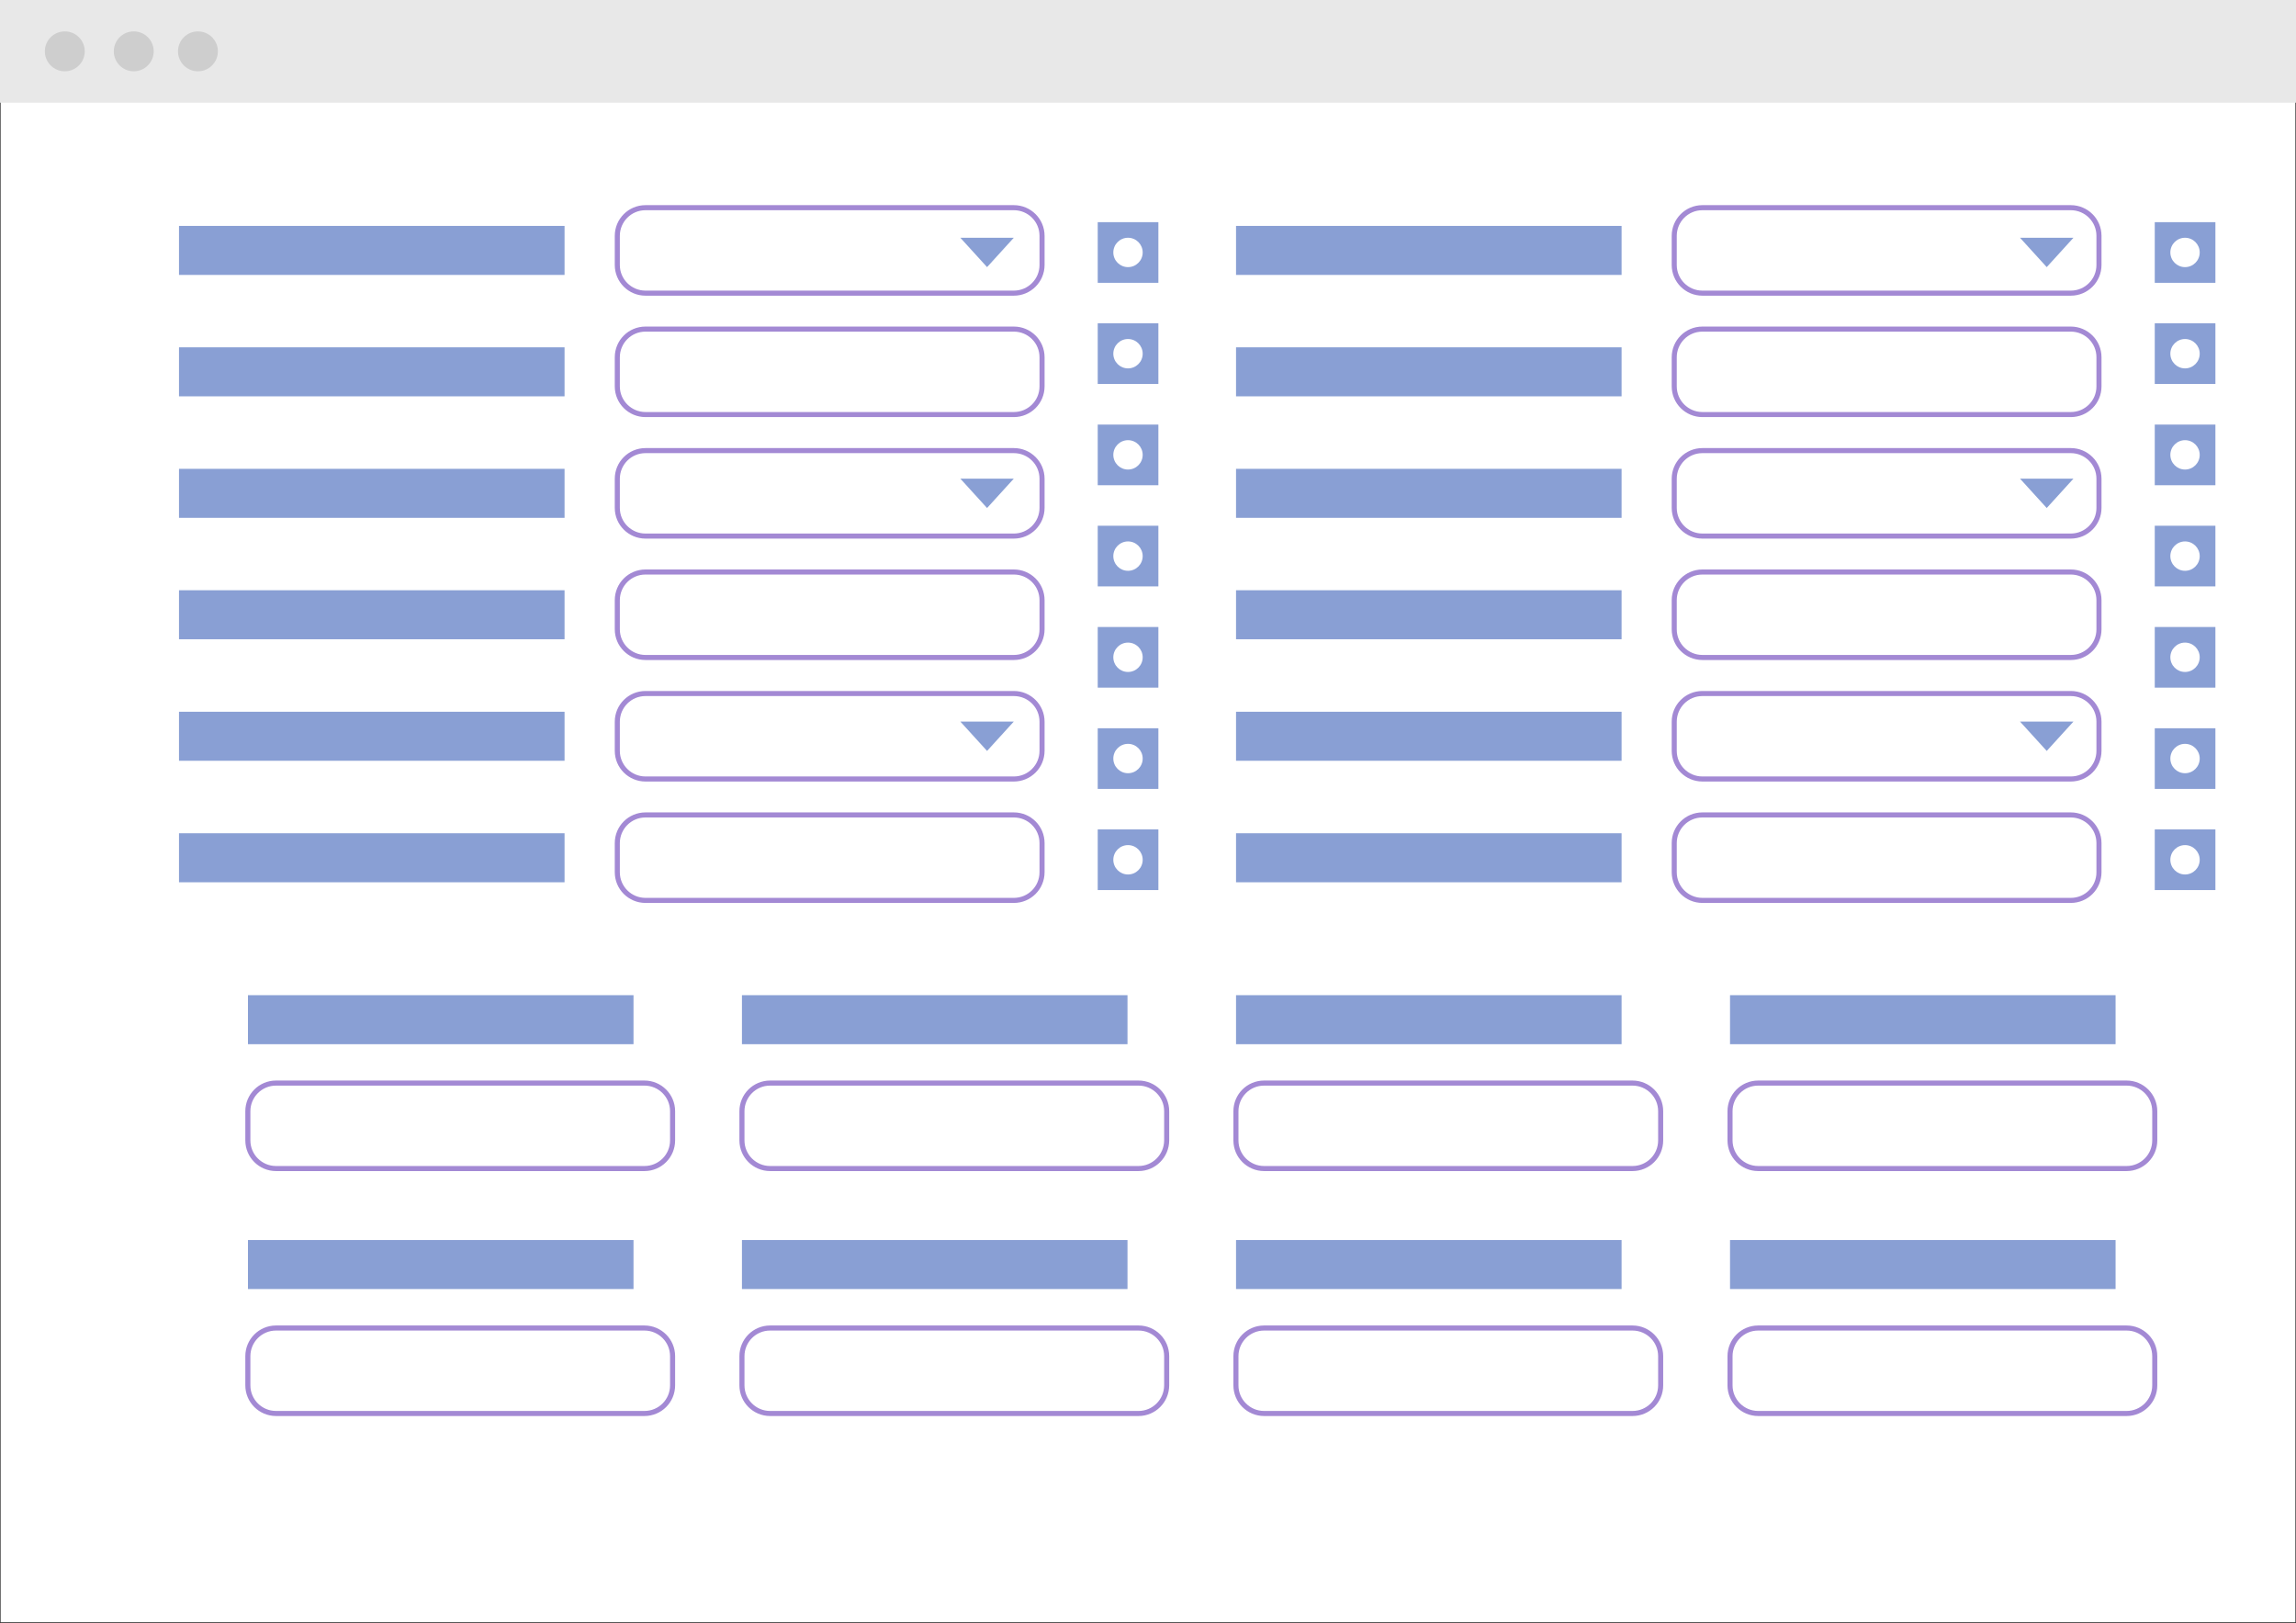 <?xml version="1.0" encoding="utf-8"?>
<!-- Generator: Adobe Illustrator 21.0.0, SVG Export Plug-In . SVG Version: 6.00 Build 0)  -->
<svg version="1.1" id="Layer_1" xmlns="http://www.w3.org/2000/svg" xmlns:xlink="http://www.w3.org/1999/xlink" x="0px" y="0px"
	 viewBox="0 0 2267.7 1602.6" style="enable-background:new 0 0 2267.7 1602.6;" xml:space="preserve">
<rect x="0" y="0" width="2267.7" height="1602.6" fill="#333333" stroke="none"/>
<style type="text/css">
	.st0{fill:#FFFFFF;stroke:#000000;stroke-miterlimit:10;}
	.st1{fill:none;stroke:#A389D4;stroke-width:5;stroke-miterlimit:10;}
	.st2{fill:#899FD4;}
	.st3{fill:#FFFFFF;}
	.st4{fill:#E8E8E8;}
	.st5{fill:#CECECE;}
</style>
<rect y="0" class="st0" width="2267.7" height="1602.6"/>
<path class="st1" d="M1001.4,289.5H637.5c-15.3,0-27.8-12.4-27.8-27.8v-28.8c0-15.3,12.4-27.8,27.8-27.8h363.9
	c15.3,0,27.8,12.4,27.8,27.8v28.8C1029.2,277,1016.7,289.5,1001.4,289.5z"/>
<rect x="176.8" y="223.1" class="st2" width="380.8" height="48.4"/>
<path class="st1" d="M1001.4,409.4H637.5c-15.3,0-27.8-12.4-27.8-27.8v-28.8c0-15.3,12.4-27.8,27.8-27.8h363.9
	c15.3,0,27.8,12.4,27.8,27.8v28.8C1029.2,397,1016.7,409.4,1001.4,409.4z"/>
<rect x="176.8" y="343" class="st2" width="380.8" height="48.4"/>
<path class="st1" d="M1001.4,529.4H637.5c-15.3,0-27.8-12.4-27.8-27.8v-28.8c0-15.3,12.4-27.8,27.8-27.8h363.9
	c15.3,0,27.8,12.4,27.8,27.8v28.8C1029.2,516.9,1016.7,529.4,1001.4,529.4z"/>
<rect x="176.8" y="463" class="st2" width="380.8" height="48.4"/>
<path class="st1" d="M1001.4,649.3H637.5c-15.3,0-27.8-12.4-27.8-27.8v-28.8c0-15.3,12.4-27.8,27.8-27.8h363.9
	c15.3,0,27.8,12.4,27.8,27.8v28.8C1029.2,636.9,1016.7,649.3,1001.4,649.3z"/>
<rect x="176.8" y="582.9" class="st2" width="380.8" height="48.4"/>
<path class="st1" d="M1001.4,769.3H637.5c-15.3,0-27.8-12.4-27.8-27.8v-28.8c0-15.3,12.4-27.8,27.8-27.8h363.9
	c15.3,0,27.8,12.4,27.8,27.8v28.8C1029.2,756.9,1016.7,769.3,1001.4,769.3z"/>
<rect x="176.8" y="702.9" class="st2" width="380.8" height="48.4"/>
<path class="st1" d="M1001.4,889.2H637.5c-15.3,0-27.8-12.4-27.8-27.8v-28.8c0-15.3,12.4-27.8,27.8-27.8h363.9
	c15.3,0,27.8,12.4,27.8,27.8v28.8C1029.2,876.8,1016.7,889.2,1001.4,889.2z"/>
<path class="st1" d="M636.5,1154H272.6c-15.3,0-27.8-12.4-27.8-27.8v-28.8c0-15.3,12.4-27.8,27.8-27.8h363.9
	c15.3,0,27.8,12.4,27.8,27.8v28.8C664.3,1141.6,651.9,1154,636.5,1154z"/>
<rect x="176.8" y="822.9" class="st2" width="380.8" height="48.4"/>
<rect x="244.9" y="982.8" class="st2" width="380.8" height="48.4"/>
<path class="st1" d="M1124.5,1154H760.6c-15.3,0-27.8-12.4-27.8-27.8v-28.8c0-15.3,12.4-27.8,27.8-27.8h363.9
	c15.3,0,27.8,12.4,27.8,27.8v28.8C1152.2,1141.6,1139.8,1154,1124.5,1154z"/>
<rect x="732.8" y="982.8" class="st2" width="380.8" height="48.4"/>
<path class="st1" d="M1612.4,1154h-363.9c-15.3,0-27.8-12.4-27.8-27.8v-28.8c0-15.3,12.4-27.8,27.8-27.8h363.9
	c15.3,0,27.8,12.4,27.8,27.8v28.8C1640.2,1141.6,1627.8,1154,1612.4,1154z"/>
<rect x="1220.8" y="982.8" class="st2" width="380.8" height="48.4"/>
<path class="st1" d="M2100.4,1154h-363.9c-15.3,0-27.8-12.4-27.8-27.8v-28.8c0-15.3,12.4-27.8,27.8-27.8h363.9
	c15.3,0,27.8,12.4,27.8,27.8v28.8C2128.2,1141.6,2115.7,1154,2100.4,1154z"/>
<rect x="1708.7" y="982.8" class="st2" width="380.8" height="48.4"/>
<path class="st1" d="M636.5,1395.9H272.6c-15.3,0-27.8-12.4-27.8-27.8v-28.8c0-15.3,12.4-27.8,27.8-27.8h363.9
	c15.3,0,27.8,12.4,27.8,27.8v28.8C664.3,1383.5,651.9,1395.9,636.5,1395.9z"/>
<rect x="244.9" y="1224.6" class="st2" width="380.8" height="48.4"/>
<path class="st1" d="M1124.5,1395.9H760.6c-15.3,0-27.8-12.4-27.8-27.8v-28.8c0-15.3,12.4-27.8,27.8-27.8h363.9
	c15.3,0,27.8,12.4,27.8,27.8v28.8C1152.2,1383.5,1139.8,1395.9,1124.5,1395.9z"/>
<rect x="732.8" y="1224.6" class="st2" width="380.8" height="48.4"/>
<path class="st1" d="M1612.4,1395.9h-363.9c-15.3,0-27.8-12.4-27.8-27.8v-28.8c0-15.3,12.4-27.8,27.8-27.8h363.9
	c15.3,0,27.8,12.4,27.8,27.8v28.8C1640.2,1383.5,1627.8,1395.9,1612.4,1395.9z"/>
<rect x="1220.8" y="1224.6" class="st2" width="380.8" height="48.4"/>
<path class="st1" d="M2100.4,1395.9h-363.9c-15.3,0-27.8-12.4-27.8-27.8v-28.8c0-15.3,12.4-27.8,27.8-27.8h363.9
	c15.3,0,27.8,12.4,27.8,27.8v28.8C2128.2,1383.5,2115.7,1395.9,2100.4,1395.9z"/>
<rect x="1708.7" y="1224.6" class="st2" width="380.8" height="48.4"/>
<g>
	<g>
		<rect x="1084.2" y="219.4" class="st2" width="59.9" height="59.9"/>
		<circle class="st3" cx="1114.1" cy="249.3" r="14.5"/>
	</g>
	<g>
		<rect x="1084.2" y="319.3" class="st2" width="59.9" height="59.9"/>
		<circle class="st3" cx="1114.1" cy="349.3" r="14.5"/>
	</g>
	<g>
		<rect x="1084.2" y="419.3" class="st2" width="59.9" height="59.9"/>
		<circle class="st3" cx="1114.1" cy="449.2" r="14.5"/>
	</g>
	<g>
		<rect x="1084.2" y="519.2" class="st2" width="59.9" height="59.9"/>
		<circle class="st3" cx="1114.1" cy="549.2" r="14.5"/>
	</g>
	<g>
		<rect x="1084.2" y="619.2" class="st2" width="59.9" height="59.9"/>
		<circle class="st3" cx="1114.1" cy="649.1" r="14.5"/>
	</g>
	<g>
		<rect x="1084.2" y="719.2" class="st2" width="59.9" height="59.9"/>
		<circle class="st3" cx="1114.1" cy="749.1" r="14.5"/>
	</g>
	<g>
		<rect x="1084.2" y="819.1" class="st2" width="59.9" height="59.9"/>
		<circle class="st3" cx="1114.1" cy="849.1" r="14.5"/>
	</g>
</g>
<path class="st1" d="M2045.3,289.5h-363.9c-15.3,0-27.8-12.4-27.8-27.8v-28.8c0-15.3,12.4-27.8,27.8-27.8h363.9
	c15.3,0,27.8,12.4,27.8,27.8v28.8C2073.1,277,2060.7,289.5,2045.3,289.5z"/>
<rect x="1220.8" y="223.1" class="st2" width="380.8" height="48.4"/>
<path class="st1" d="M2045.3,409.4h-363.9c-15.3,0-27.8-12.4-27.8-27.8v-28.8c0-15.3,12.4-27.8,27.8-27.8h363.9
	c15.3,0,27.8,12.4,27.8,27.8v28.8C2073.1,397,2060.7,409.4,2045.3,409.4z"/>
<rect x="1220.8" y="343" class="st2" width="380.8" height="48.4"/>
<path class="st1" d="M2045.3,529.4h-363.9c-15.3,0-27.8-12.4-27.8-27.8v-28.8c0-15.3,12.4-27.8,27.8-27.8h363.9
	c15.3,0,27.8,12.4,27.8,27.8v28.8C2073.1,516.9,2060.7,529.4,2045.3,529.4z"/>
<rect x="1220.8" y="463" class="st2" width="380.8" height="48.4"/>
<path class="st1" d="M2045.3,649.3h-363.9c-15.3,0-27.8-12.4-27.8-27.8v-28.8c0-15.3,12.4-27.8,27.8-27.8h363.9
	c15.3,0,27.8,12.4,27.8,27.8v28.8C2073.1,636.9,2060.7,649.3,2045.3,649.3z"/>
<rect x="1220.8" y="582.9" class="st2" width="380.8" height="48.4"/>
<path class="st1" d="M2045.3,769.3h-363.9c-15.3,0-27.8-12.4-27.8-27.8v-28.8c0-15.3,12.4-27.8,27.8-27.8h363.9
	c15.3,0,27.8,12.4,27.8,27.8v28.8C2073.1,756.9,2060.7,769.3,2045.3,769.3z"/>
<rect x="1220.8" y="702.9" class="st2" width="380.8" height="48.4"/>
<path class="st1" d="M2045.3,889.2h-363.9c-15.3,0-27.8-12.4-27.8-27.8v-28.8c0-15.3,12.4-27.8,27.8-27.8h363.9
	c15.3,0,27.8,12.4,27.8,27.8v28.8C2073.1,876.8,2060.7,889.2,2045.3,889.2z"/>
<rect x="1220.8" y="822.9" class="st2" width="380.8" height="48.4"/>
<g>
	<g>
		<rect x="2128.2" y="219.4" class="st2" width="59.9" height="59.9"/>
		<circle class="st3" cx="2158.1" cy="249.3" r="14.5"/>
	</g>
	<g>
		<rect x="2128.2" y="319.3" class="st2" width="59.9" height="59.9"/>
		<circle class="st3" cx="2158.1" cy="349.3" r="14.5"/>
	</g>
	<g>
		<rect x="2128.2" y="419.3" class="st2" width="59.9" height="59.9"/>
		<circle class="st3" cx="2158.1" cy="449.2" r="14.5"/>
	</g>
	<g>
		<rect x="2128.2" y="519.2" class="st2" width="59.9" height="59.9"/>
		<circle class="st3" cx="2158.1" cy="549.2" r="14.5"/>
	</g>
	<g>
		<rect x="2128.2" y="619.2" class="st2" width="59.9" height="59.9"/>
		<circle class="st3" cx="2158.1" cy="649.1" r="14.5"/>
	</g>
	<g>
		<rect x="2128.2" y="719.2" class="st2" width="59.9" height="59.9"/>
		<circle class="st3" cx="2158.1" cy="749.1" r="14.5"/>
	</g>
	<g>
		<rect x="2128.2" y="819.1" class="st2" width="59.9" height="59.9"/>
		<circle class="st3" cx="2158.1" cy="849.1" r="14.5"/>
	</g>
</g>
<polygon class="st2" points="948.5,234.8 1001.3,234.8 974.9,263.8 "/>
<polygon class="st2" points="948.5,472.7 1001.3,472.7 974.9,501.7 "/>
<polygon class="st2" points="948.5,712.6 1001.3,712.6 974.9,741.6 "/>
<polygon class="st2" points="1995.1,234.8 2047.9,234.8 2021.5,263.8 "/>
<polygon class="st2" points="1995.1,472.7 2047.9,472.7 2021.5,501.7 "/>
<polygon class="st2" points="1995.1,712.6 2047.9,712.6 2021.5,741.6 "/>
<g>
	<rect y="0" class="st4" width="2267.7" height="101.4"/>
	<circle class="st5" cx="64" cy="50.7" r="19.7"/>
	<circle class="st5" cx="132.1" cy="50.7" r="19.7"/>
	<circle class="st5" cx="195.5" cy="50.7" r="19.7"/>
</g>
</svg>
